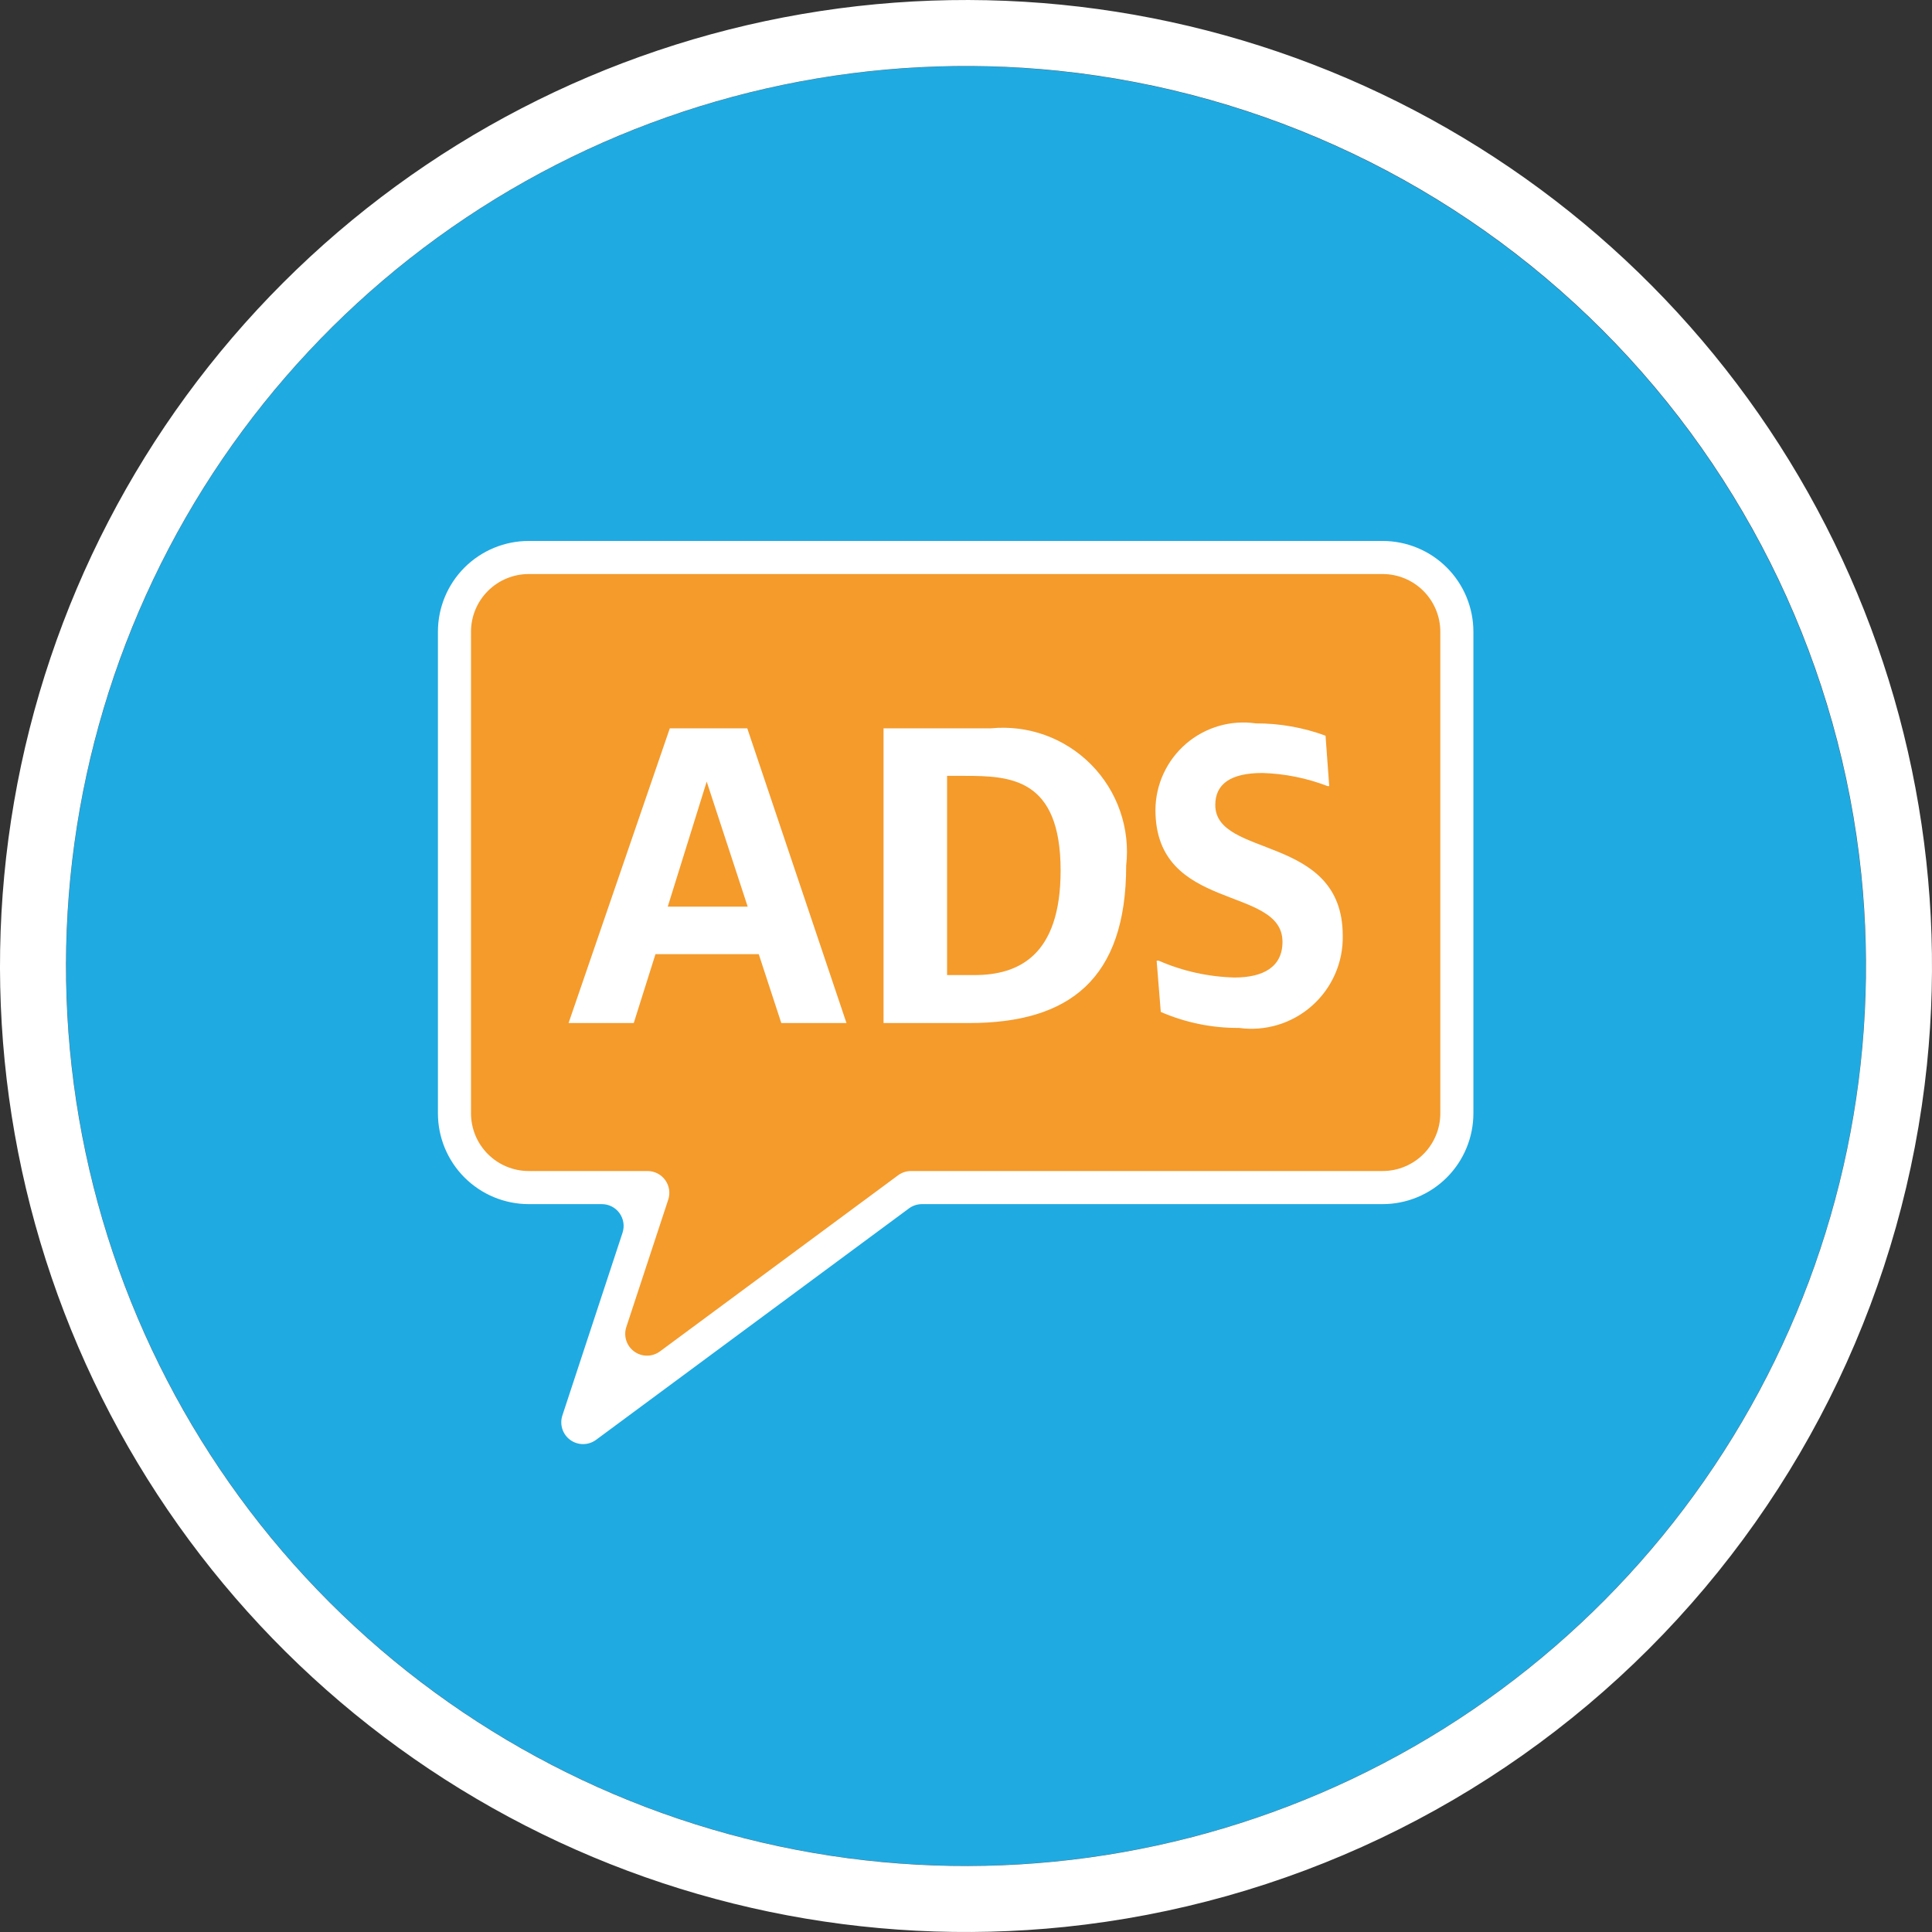 <svg viewBox="0 0 75 75" fill="none" xmlns="http://www.w3.org/2000/svg">
<rect x="0" y="0" width="75" height="75" fill="#333333" stroke="none"/>
<path d="M34.933 7.01992e-08C28.024 7.01991e-08 21.27 2.049 15.525 5.887C9.781 9.726 5.303 15.181 2.659 21.565C0.015 27.948 -0.677 34.972 0.671 41.748C2.019 48.524 5.346 54.749 10.232 59.634C15.117 64.519 21.341 67.847 28.118 69.194C34.894 70.542 41.918 69.85 48.301 67.207C54.684 64.563 60.14 60.085 63.978 54.34C67.817 48.596 69.866 41.842 69.866 34.933C69.856 25.671 66.172 16.792 59.623 10.243C53.074 3.694 44.194 0.01 34.933 7.01992e-08Z" transform="translate(2.567 2.567)" fill="#1FAAE2"/>
<path d="M41.336 74.803C33.632 75.596 25.871 73.983 19.121 70.187C12.37 66.391 6.96 60.599 3.634 53.605C0.308 46.611 -0.771 38.758 0.546 31.126C1.862 23.494 5.509 16.457 10.986 10.981C16.462 5.505 23.5 1.86 31.133 0.545C38.765 -0.77 46.617 0.31 53.61 3.637C60.604 6.964 66.396 12.375 70.19 19.126C73.985 25.878 75.596 33.638 74.803 41.342C73.913 49.914 70.101 57.918 64.007 64.011C57.913 70.104 49.907 73.915 41.336 74.803ZM41.084 2.747C33.907 2.007 26.677 3.507 20.386 7.041C14.095 10.576 9.054 15.971 5.953 22.486C2.852 29.002 1.845 36.317 3.069 43.428C4.294 50.539 7.689 57.096 12.79 62.199C17.892 67.303 24.448 70.701 31.558 71.928C38.668 73.156 45.984 72.151 52.501 69.053C59.017 65.955 64.415 60.915 67.952 54.626C71.489 48.337 72.992 41.107 72.254 33.929C71.427 25.944 67.878 18.486 62.202 12.807C56.526 7.129 49.07 3.577 41.084 2.747Z" fill="white"/>
<path d="M-7.35287e-07 2.883V21.576C4.20456e-06 22.341 0.304 23.074 0.844 23.615C1.385 24.155 2.119 24.459 2.883 24.459H6.608C6.742 24.459 6.874 24.491 6.993 24.552C7.112 24.613 7.215 24.701 7.293 24.809C7.372 24.918 7.423 25.043 7.444 25.175C7.464 25.307 7.453 25.442 7.411 25.57L5.43 31.591C5.374 31.762 5.373 31.946 5.429 32.117C5.484 32.287 5.592 32.436 5.738 32.541C5.883 32.646 6.059 32.703 6.238 32.702C6.418 32.701 6.592 32.643 6.737 32.536L17.433 24.625C17.578 24.517 17.755 24.459 17.936 24.459H36.03C36.795 24.459 37.528 24.155 38.069 23.615C38.609 23.074 38.913 22.341 38.913 21.576V2.883C38.913 2.119 38.609 1.385 38.069 0.844C37.528 0.304 36.795 -4.34837e-07 36.03 -4.34837e-07H2.883C2.505 -4.34868e-07 2.13 0.075 1.78 0.219C1.43 0.364 1.112 0.577 0.844 0.844C0.577 1.112 0.364 1.43 0.219 1.78C0.075 2.13 -5.62728e-06 2.505 -7.35287e-07 2.883Z" transform="translate(17.642 21.642)" fill="#F49B2C"/>
<path d="M4.831 33.95L7.167 26.854C7.208 26.727 7.22 26.592 7.199 26.459C7.178 26.327 7.127 26.202 7.048 26.093C6.97 25.985 6.867 25.897 6.748 25.836C6.629 25.775 6.497 25.744 6.363 25.744H3.526C3.063 25.744 2.604 25.652 2.176 25.475C1.749 25.298 1.36 25.038 1.033 24.711C0.705 24.384 0.446 23.995 0.268 23.567C0.091 23.139 -1.64959e-06 22.681 7.96398e-07 22.218V3.525C7.96398e-07 2.59 0.371 1.693 1.032 1.032C1.693 0.371 2.59 1.30167e-07 3.525 1.30167e-07H36.672C37.607 1.30167e-07 38.504 0.371 39.165 1.032C39.826 1.693 40.197 2.59 40.197 3.525V22.217C40.197 23.153 39.826 24.049 39.165 24.711C38.503 25.372 37.606 25.744 36.671 25.744H18.79C18.609 25.744 18.433 25.802 18.287 25.909L6.138 34.895C5.994 35.001 5.819 35.059 5.64 35.06C5.46 35.061 5.285 35.005 5.139 34.9C4.994 34.795 4.886 34.646 4.83 34.475C4.775 34.304 4.775 34.121 4.831 33.95ZM3.525 1.284C2.931 1.284 2.361 1.52 1.94 1.941C1.52 2.361 1.284 2.931 1.284 3.525V22.218C1.284 22.812 1.52 23.383 1.941 23.803C2.361 24.223 2.931 24.459 3.525 24.459H8.138C8.272 24.459 8.403 24.491 8.523 24.552C8.642 24.613 8.745 24.701 8.823 24.809C8.901 24.918 8.953 25.043 8.974 25.175C8.994 25.307 8.983 25.442 8.941 25.57L7.313 30.516C7.257 30.687 7.257 30.871 7.312 31.041C7.368 31.212 7.476 31.361 7.621 31.466C7.767 31.571 7.942 31.628 8.122 31.627C8.301 31.626 8.476 31.567 8.62 31.461L17.863 24.625C18.009 24.517 18.185 24.459 18.366 24.459H36.672C37.267 24.459 37.837 24.223 38.257 23.803C38.677 23.383 38.913 22.813 38.913 22.219V3.525C38.913 2.931 38.677 2.361 38.257 1.941C37.837 1.52 37.267 1.284 36.672 1.284L3.525 1.284Z" transform="translate(17 21)" fill="white"/>
<path d="M3.93 -1.58701e-06H6.937L10.788 11.44H8.258L7.383 8.767H3.373L2.53 11.44H-5.28625e-08L3.93 -1.58701e-06ZM3.85 6.921H6.953L5.362 2.068L3.85 6.921Z" transform="translate(22.072 28.274)" fill="white"/>
<path d="M1.45628e-06 0.023H4.168C4.882 -0.047 5.602 0.044 6.277 0.288C6.951 0.533 7.562 0.925 8.065 1.436C8.568 1.946 8.951 2.563 9.185 3.241C9.42 3.919 9.5 4.64 9.419 5.353C9.419 9.76 7.208 11.463 3.325 11.463H1.45628e-06V0.023ZM3.532 9.601C5.235 9.601 6.874 8.853 6.874 5.543C6.874 1.948 4.917 1.868 3.15 1.868H2.466V9.601H3.532Z" transform="translate(34.299 28.251)" fill="white"/>
<path d="M0.047 9.247H0.127C1.057 9.653 2.056 9.874 3.07 9.9C4.168 9.9 4.932 9.503 4.932 8.515C4.932 6.304 -1.01519e-06 7.386 -1.01519e-06 3.393C0.003 2.905 0.111 2.424 0.315 1.982C0.52 1.539 0.817 1.146 1.186 0.827C1.555 0.509 1.988 0.274 2.456 0.137C2.924 0 3.416 -0.035 3.898 0.035C4.821 0.032 5.737 0.194 6.603 0.513L6.746 2.469H6.683C5.874 2.158 5.019 1.986 4.153 1.96C2.896 1.96 2.323 2.405 2.323 3.201C2.323 5.285 7.271 4.315 7.271 8.277C7.281 8.789 7.18 9.296 6.974 9.765C6.769 10.234 6.465 10.653 6.082 10.993C5.7 11.333 5.248 11.587 4.758 11.736C4.269 11.885 3.753 11.926 3.245 11.857C2.2 11.864 1.165 11.652 0.207 11.236L0.047 9.247Z" transform="translate(44.854 28.047)" fill="white"/>
</svg>
